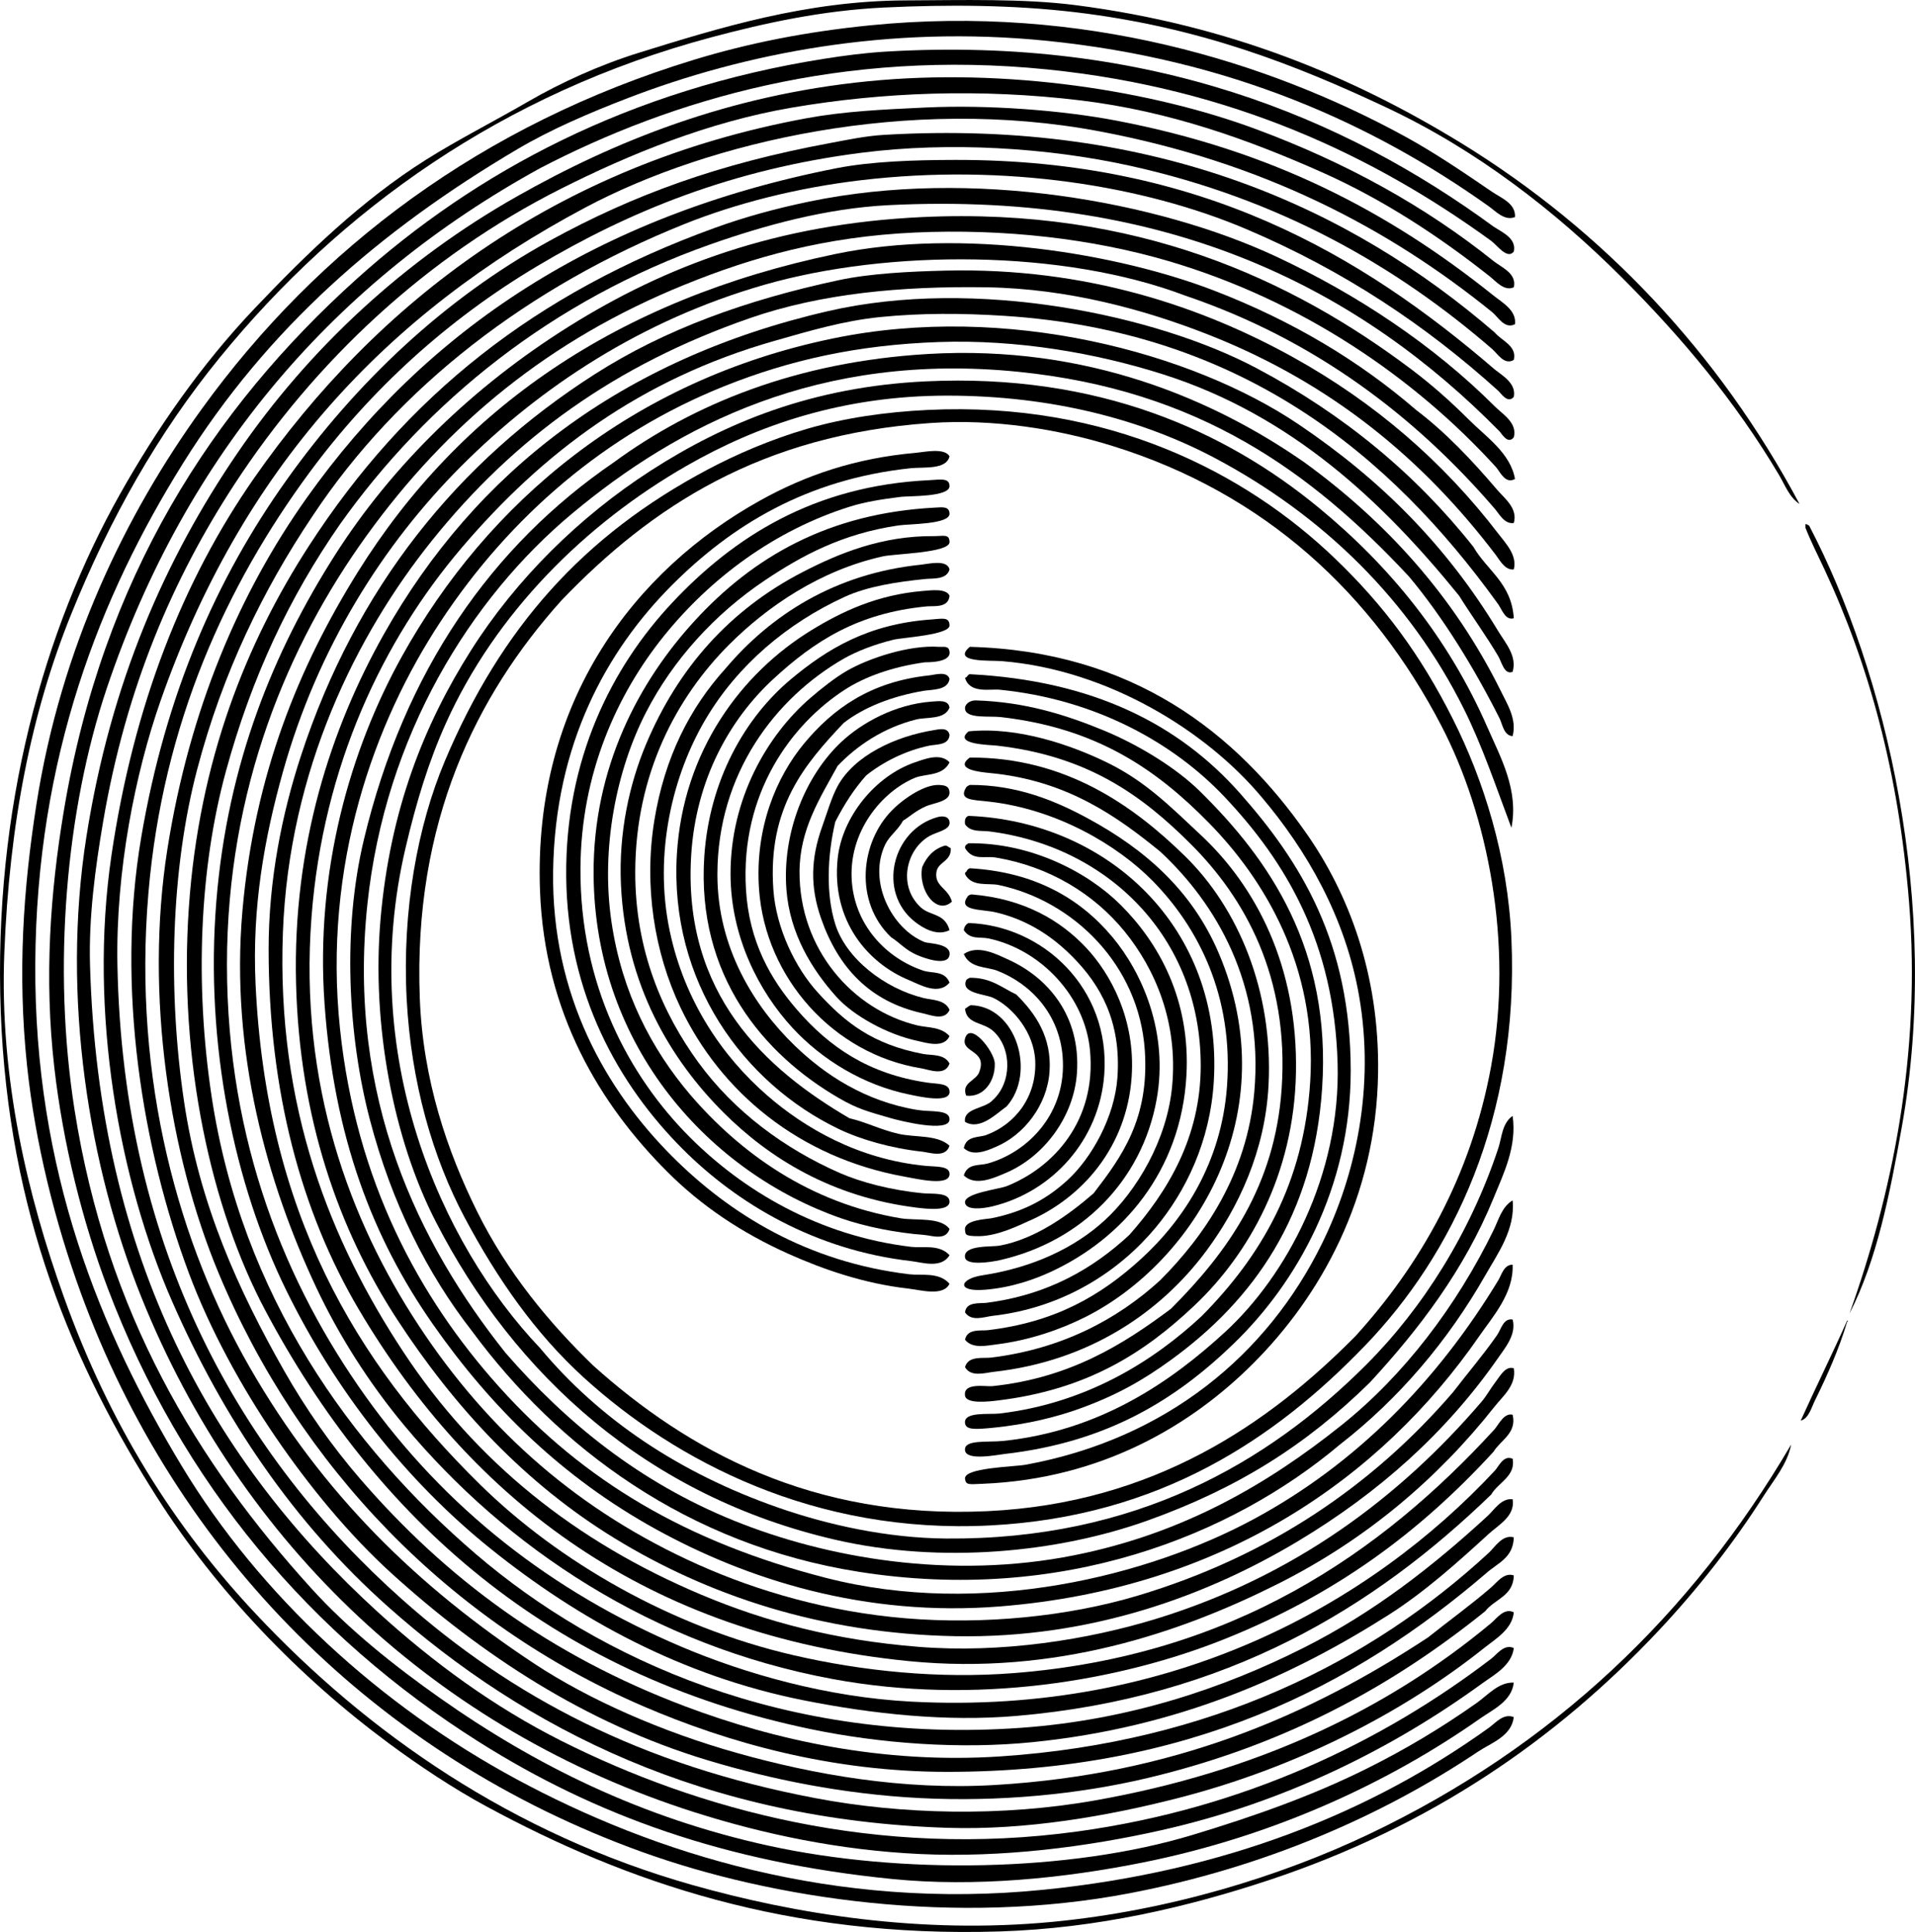<svg enable-background="new 0 0 81.726 82.443" viewBox="0 0 81.726 82.443" xmlns="http://www.w3.org/2000/svg"><g clip-rule="evenodd" fill-rule="evenodd"><path d="m76.797 21.506c-.43-.28-.617-.803-.864-1.22-1.864-3.148-4.154-5.882-6.706-8.433-2.852-2.851-6.205-5.453-10.059-7.265-3.943-1.855-8.024-3.439-13.26-4.064-2.653-.316-5.419-.335-8.18-.203-2.631.127-5.062.654-7.366 1.27-8.91 2.381-15.848 7.37-20.982 13.667-2.622 3.216-4.68 6.837-6.351 10.974-1.695 4.196-2.625 8.891-2.845 14.428-.214 5.37 1.008 10.413 2.54 14.682 1.951 5.439 4.696 9.801 8.18 13.514 4.782 5.1 10.961 9.409 18.645 11.584 4.396 1.244 9.746 2.105 15.343 1.575 4.985-.473 9.77-1.95 13.564-3.76 7.812-3.725 13.718-9.333 17.985-16.613-.161.835-.732 1.498-1.169 2.185-1.305 2.052-2.821 3.982-4.471 5.741-4.373 4.664-9.788 8.394-16.664 10.669-3.452 1.143-7.291 2.053-11.481 2.185-9.026.283-15.935-2.107-21.896-5.335-1.4-.758-2.851-1.72-4.166-2.692-3.847-2.845-7.343-6.483-9.906-10.517-3.56-5.601-6.333-12.093-6.655-20.678-.328-8.722 1.858-16.362 5.08-22.1 1.574-2.802 3.485-5.549 5.741-7.925 2.213-2.332 4.58-4.626 7.315-6.351 1.366-.861 2.877-1.624 4.369-2.489 1.422-.824 3.095-1.577 4.725-2.083 3.423-1.063 7.14-2.217 11.38-2.235 2.407-.011 5.041-.084 7.266.203 6.544.845 11.821 3.046 16.46 5.893 6.045 3.711 10.998 8.956 14.428 15.393z"/><path d="m64.655 9.262c-.44.181-.828-.251-1.117-.457-4.975-3.541-11.052-6.272-18.849-7.062-6.787-.688-12.941.539-17.883 2.438-1.659.638-3.309 1.348-4.725 2.185-5.846 3.453-10.656 7.614-14.276 13.413-3.546 5.681-6.247 12.546-6.299 21.338-.054 8.842 2.78 15.691 6.248 21.439 3.355 5.56 8.496 10.24 14.276 13.361 5.873 3.171 13.594 5.623 22.506 4.725 7.758-.782 13.979-3.306 19.001-6.91.288-.207.626-.633 1.066-.457-.095.819-.971 1.103-1.524 1.473-4.094 2.742-9.12 4.946-14.885 6.046-7.36 1.403-15.171.266-20.83-1.778-11.246-4.063-19.848-12.662-23.928-23.878-1.072-2.947-1.936-6.344-2.286-9.704-.405-3.903-.16-7.504.407-11.126 1.044-6.671 3.797-12.355 7.061-16.867 4.976-6.876 11.972-12.134 20.982-14.885 2.335-.713 4.78-1.199 7.52-1.474 9.109-.911 17.015 1.563 22.811 4.725 1.31.715 2.535 1.554 3.76 2.388.375.257 1 .483.964 1.067z"/><path d="m64.604 10.736c-.281.355-.721-.285-.965-.457-4.964-3.606-11.046-6.516-18.95-7.316-8.733-.884-16.011 1.285-21.643 4.216-8.686 4.776-15.104 12.115-18.492 22.202-1.74 5.181-2.328 11.894-1.372 17.984 1.364 8.69 5.252 15.074 10.11 20.423 1.606 1.769 3.567 3.322 5.486 4.674 4.044 2.85 8.565 5.104 14.022 6.3 5.644 1.237 12.841 1.129 18.086-.457 2.693-.815 5.084-1.666 7.366-2.794 1.705-.843 3.264-1.779 4.775-2.845.458-.322.923-.887 1.575-.864-.081.791-.902 1.159-1.422 1.524-3.919 2.755-8.833 5.032-14.378 6.147-3.417.688-7.197 1.062-10.72.711-7.157-.713-12.691-2.728-17.629-5.842-7.199-4.54-12.693-11.023-15.851-19.356-1.079-2.848-1.915-6.186-2.286-9.45-.433-3.803-.174-7.441.406-10.922 1.658-9.959 6.341-17.17 12.498-22.709 5.11-4.598 11.654-8.09 19.966-9.399.842-.133 1.729-.251 2.642-.305 11.234-.66 19.525 2.789 25.91 7.468.369.244.991.501.866 1.067z"/><path d="m64.604 12.26c-.404.186-.774-.266-1.016-.457-2.108-1.669-4.516-3.275-7.215-4.471-3.054-1.354-6.423-2.585-10.262-3.048-4.274-.516-8.438-.351-12.295.305-3.602.613-6.982 2.01-9.856 3.455-5.739 2.885-10.516 7.35-13.972 12.65-2.596 3.98-4.61 8.627-5.588 14.377-.333 1.959-.616 4.048-.559 6.096.356 12.656 5.319 21.284 12.296 27.637 2.36 2.149 4.956 4.045 7.824 5.487 5.828 2.931 13.478 5.044 22.049 3.861 7.092-.979 13.005-3.833 17.629-7.367.25-.19.549-.645.965-.457-.092.753-.852 1.147-1.371 1.524-3.749 2.724-8.338 5.049-13.667 6.249-3.192.719-6.807 1.18-10.312 1.016-3.431-.16-6.695-.854-9.603-1.778-10.999-3.498-19.38-11.425-23.624-21.998-2.214-5.516-3.429-12.742-2.336-19.661 1.033-6.548 3.351-11.824 6.451-16.359 3.055-4.467 7.131-8.223 11.889-10.922 4.198-2.382 9.061-4.335 14.987-4.928 5.97-.597 12.178.408 16.562 2.032 3.886 1.44 7.242 3.303 10.161 5.639.349.277.998.526.863 1.118z"/><path d="m64.655 13.835c-.441.226-.729-.316-.965-.508-4.477-3.627-9.826-6.413-16.766-7.722-8.146-1.537-16.642.428-21.947 3.252-8.527 4.536-14.676 11.166-18.137 21.083-1.062 3.044-1.903 7.209-1.829 11.227.229 12.299 5.351 21.033 12.143 27.079 4.689 4.173 10.201 7.072 17.629 8.484 3.706.705 7.976.801 11.938.102 6.89-1.216 12.441-3.839 16.918-7.57.237-.198.557-.669.965-.458-.07.727-.781 1.135-1.269 1.524-3.505 2.793-8.065 5.12-13.057 6.401-2.99.767-6.475 1.379-9.856 1.27-10.33-.334-17.978-4.198-23.878-9.45-4.005-3.565-7.001-7.999-9.195-13.006-2.256-5.146-3.58-12.343-2.591-19.051.945-6.412 3.067-11.765 6.097-16.105 5.213-7.467 12.853-13.37 23.572-15.343 1.604-.295 3.229-.371 5.081-.457 2.66-.124 5.809.117 8.129.559 6.687 1.274 11.671 3.917 16.104 7.468.379.306.983.626.914 1.221z"/><path d="m64.604 15.359c-.405.241-.697-.269-.914-.457-4.102-3.555-9.098-6.419-15.444-7.824-3.528-.78-7.726-1.039-11.481-.559-5.536.707-9.903 2.497-13.819 4.826-3.835 2.281-7.136 5.284-9.754 8.84-3.504 4.757-6.244 10.663-6.859 17.934-.678 8.029 1.342 15.032 4.319 20.22 3.118 5.435 7.201 9.387 12.142 12.65 2.351 1.553 5.473 2.919 8.637 3.811 3.28.925 7.091 1.604 11.024 1.372 7.69-.455 13.466-2.991 18.492-6.3.88-.704 1.809-1.37 2.693-2.134.245-.212.551-.653.965-.508-.024.89-.821 1.007-1.219 1.524-4.052 3.266-8.636 5.741-14.378 7.112-3.018.721-6.442 1.034-9.754.864-3.275-.168-6.359-.798-9.095-1.626-5.145-1.556-9.605-4.473-13.463-7.976-1.826-1.659-3.525-3.74-4.928-5.792-1.463-2.14-2.812-4.611-3.709-7.011-1.969-5.27-3.125-12.164-2.032-18.595 1.039-6.11 3.209-11.045 6.198-15.241 2.96-4.153 6.718-7.73 11.228-10.212 3.587-1.973 7.237-3.292 11.939-4.166.769-.143 1.535-.309 2.337-.356 11.662-.687 19.957 3.165 26.062 8.435.282.346.958.565.813 1.169z"/><path d="m64.604 16.934c-.259.312-.548-.153-.66-.254-3.079-2.782-6.57-5.128-10.771-6.909-4.364-1.85-10.282-2.804-16.409-2.083-2.734.322-5.339.984-7.57 1.879-6.612 2.654-12.199 6.933-15.851 12.447-2.11 3.142-3.839 6.68-4.929 10.821-1.122 4.271-1.26 9.453-.559 14.174.657 4.418 2.335 8.074 4.268 11.481.928 1.634 2.037 3.218 3.252 4.624 3.65 4.224 8.063 7.516 13.869 9.703 3.801 1.433 8.433 2.471 13.463 2.134 8.977-.602 15.804-4.049 20.83-8.688.261-.241.578-.79 1.066-.66-.019.878-.695 1.1-1.168 1.524-5.649 4.845-12.709 8.484-23.015 8.484-4.943 0-9.358-1.247-12.955-2.794-8.275-3.56-14.7-10.246-18.137-18.492-2.085-5.002-3.166-11.845-2.185-18.086.939-5.964 3.08-10.952 5.943-14.987 5.1-7.184 12.379-12.06 22.608-14.073 1.497-.294 3.331-.352 5.08-.355 10.464-.019 17.327 4.044 23.015 8.941.352.278.924.602.815 1.169z"/><path d="m64.604 18.661c-.258.329-.523-.167-.609-.254-5.86-5.947-13.918-10.258-26.062-9.653-2.685.134-5.33.869-7.62 1.676-6.763 2.384-12.082 6.701-15.801 11.939-2.132 3.066-3.767 6.485-4.877 10.567-1.122 4.125-1.323 9.054-.609 13.819 1.277 8.525 5.949 14.991 11.278 19.559 5.259 4.508 13.241 8.135 23.268 7.418 4.662-.334 8.672-1.711 12.041-3.404 3.012-1.514 5.513-3.469 7.875-5.639.282-.259.584-.768 1.066-.711.119.719-.604 1.096-1.016 1.474-1.312 1.2-2.713 2.465-4.268 3.455-4.15 2.639-8.99 4.808-15.19 5.436-3.102.314-6.518.062-9.5-.559-11.133-2.32-18.556-8.996-23.269-17.883-2.284-4.306-3.705-10.618-3.252-17.172.434-6.284 2.458-11.316 5.132-15.444 4.118-6.359 9.634-10.782 17.324-13.564 1.286-.466 2.61-.826 4.014-1.118 6.938-1.446 14.867-.015 19.915 2.337 3.486 1.625 6.75 3.804 9.348 6.401.341.341.973.707.812 1.32z"/><path d="m64.655 20.439c-.416.241-.646-.325-.813-.508-3.49-3.832-8.281-7.112-13.972-8.789-3.243-.955-7.014-1.392-10.821-1.219-3.831.174-6.921 1.042-9.855 2.235-5.725 2.328-10.089 5.896-13.564 10.72-3.327 4.618-5.945 10.774-5.944 18.289.002 7.604 2.556 13.703 5.894 18.391 3.4 4.777 7.947 8.363 13.514 10.72 2.726 1.153 6.205 2.148 9.805 2.337 11.156.584 19.608-4.189 24.895-9.856.175-.188.367-.681.762-.508.136.749-.634 1.023-.914 1.524-5.001 4.836-11.276 8.68-20.27 9.45-2.991.256-6.139-.084-9.044-.661-5.253-1.042-9.651-3.476-13.361-6.452-3.674-2.948-6.661-6.8-8.738-11.024-2.224-4.523-3.489-10.501-2.997-16.613.479-5.952 2.482-10.717 5.029-14.733 2.487-3.922 5.966-7.271 10.009-9.805 4.132-2.59 8.881-4.385 15.089-4.674 9.158-.426 15.772 2.659 20.88 6.503.848.638 1.671 1.366 2.438 2.134.733.736 1.784 1.429 1.978 2.539z"/><path d="m64.604 22.319c-.397.06-.622-.388-.812-.609-3.389-3.937-7.675-7.221-13.209-9.094-5.201-1.977-12.671-1.987-17.985-.457-5.223 1.504-9.526 4.345-12.903 7.722-3.349 3.349-6.139 7.765-7.621 13.057-.797 2.844-1.32 5.779-1.168 9.043.451 9.736 4.267 16.159 9.602 21.389 3.326 3.26 8.116 6.055 13.361 7.265 2.958.683 6.203 1.012 9.398.762 9.323-.729 15.664-5.103 20.525-10.414.187-.236.415-.702.762-.61.191.787-.528 1.094-.813 1.575-3.2 3.49-6.771 6.1-11.431 7.977-4.557 1.835-10.708 2.848-16.766 1.727-7.723-1.428-13.956-5.619-18.289-10.821-1.479-1.776-2.777-3.803-3.76-5.893-2.085-4.431-3.672-10.049-3.15-16.054.507-5.826 2.418-10.454 4.929-14.479 4.335-6.951 11.037-11.619 20.372-13.564 5.435-1.133 12.076-.024 16.206 1.575 3.311 1.281 6.155 2.982 8.586 5.081 1.271.965 2.391 2.154 3.455 3.404.317.369.892.793.711 1.418z"/><path d="m64.604 24.3c-.374.042-.595-.39-.762-.609-3.094-4.082-7.011-7.337-12.244-9.399-2.7-1.065-5.999-1.979-9.5-2.032-3.638-.056-7.063.262-10.11 1.321-5.712 1.986-10.032 5.094-13.564 9.5-3.207 4.001-6.091 9.776-6.351 16.714-.279 7.49 2.053 13.208 5.132 17.883 3.103 4.711 7.36 8.11 12.7 10.364 2.77 1.169 5.737 1.951 9.298 2.235 3.512.28 7.214-.29 10.211-1.219 5.809-1.8 10.295-5.131 13.819-9.247.205-.239.391-.58.609-.863.181-.235.409-.669.762-.559.121.722-.466 1.187-.812 1.626-2.442 3.093-5.494 5.683-9.246 7.57-4.168 2.095-9.524 3.916-15.749 3.302-11.182-1.103-18.662-6.863-23.472-14.987-2.478-4.184-3.861-9.353-3.861-15.394 0-2.962.573-5.783 1.372-8.23 2.352-7.205 6.702-12.57 12.548-16.308 2.99-1.911 6.453-3.166 10.415-4.013 1.331-.285 3.022-.371 4.572-.407 5.987-.14 10.928 1.54 14.835 3.709 3.447 1.913 6.376 4.432 8.738 7.519.319.417.813.918.66 1.524z"/><path d="m64.604 26.383c-.379.115-.518-.424-.711-.661-4.549-6.297-10.892-11.594-21.033-12.244-1.809-.116-3.554-.122-5.283.051-1.594.159-3.068.603-4.521 1.016-5.734 1.632-9.89 4.762-13.361 8.84-3.335 3.917-5.909 9.278-6.401 15.75-.544 7.14 1.644 12.975 4.572 17.425 3.001 4.563 6.883 7.95 11.938 10.212 2.523 1.128 5.558 2.013 8.84 2.286 3.358.28 6.938-.077 9.907-.965 5.66-1.693 10.069-4.743 13.463-8.687.588-.77 1.289-1.586 1.88-2.438.164-.237.266-.727.66-.66.169.632-.311 1.196-.609 1.626-2.219 3.192-5.092 5.757-8.535 7.824-3.815 2.29-8.795 4.17-14.632 4.064-5.781-.105-10.626-1.777-14.529-4.166-3.854-2.358-6.863-5.615-9.298-9.348-2.493-3.824-4.179-8.592-4.317-14.378-.141-5.836 1.474-10.834 3.759-14.886 3.894-6.901 10.127-11.736 18.95-13.768 6.311-1.453 13.994.16 18.289 2.439 3.723 1.975 6.785 4.515 9.247 7.621.58 1.008 1.631 1.549 1.725 3.047z"/><path d="m64.553 28.67c-.352.14-.462-.408-.609-.661-.485-.83-1.171-1.778-1.677-2.591-3.255-4.012-7.159-7.709-12.65-9.45-2.856-.905-6.203-1.487-9.551-1.372-3.507.122-6.387.778-9.145 1.88-5.07 2.025-9.162 5.579-12.092 10.008-2.873 4.344-5.053 10.435-4.318 17.426.682 6.48 3.355 11.455 6.808 15.292 3.608 4.01 7.989 6.604 13.921 8.129 6.674 1.716 13.761-.084 18.238-2.49 4.437-2.385 7.886-5.95 10.466-10.211.139-.23.236-.662.609-.661.057 1.213-.856 2.229-1.423 3.048-4.204 6.081-10.963 10.767-20.423 11.532-5.809.47-10.845-1.153-14.733-3.302-3.968-2.194-6.998-5.161-9.5-8.738-2.578-3.688-4.218-7.989-4.623-13.667-.404-5.668 1.09-10.849 3.303-14.835 3.647-6.569 9.82-11.791 18.391-13.564 7.425-1.537 15.341.612 19.864 3.658 3.494 2.354 6.31 5.157 8.535 8.84.296.491.81 1.053.609 1.729z"/><path d="m64.553 31.413c-.376-.022-.431-.507-.559-.762-1.06-2.107-2.387-4.285-3.861-6.046-4.17-4.475-8.973-7.96-16.663-8.738-8.511-.861-14.554 2.292-19.052 6.046-4.342 3.624-7.979 9.474-8.738 16.664-.876 8.292 2.197 14.508 5.893 19.153 2.59 2.98 5.708 5.525 9.755 7.163 3.961 1.603 9.268 2.527 14.53 1.473 4.646-.93 8.235-3.028 11.38-5.538 2.688-2.145 4.917-5.089 6.503-8.332.213-.435.35-.997.813-1.27.121 1.238-.646 2.283-1.168 3.2-1.603 2.812-3.69 5.265-6.198 7.214-4.617 3.892-11.858 6.801-20.524 5.436-7.37-1.16-12.87-5.333-16.512-10.262-1.923-2.467-3.44-5.485-4.369-9.043-.928-3.548-1.18-8.069-.254-11.939 1.724-7.214 5.457-12.54 10.668-16.104 3.386-2.479 7.79-4.293 13.413-4.623 6.781-.398 12.187 1.933 16.054 4.623 3.468 2.517 6.379 5.7 8.383 9.754.282.575.696 1.213.506 1.931z"/><path d="m64.502 35.325c-.675-1.795-1.242-3.498-2.032-5.08-2.308-4.626-5.985-8.224-10.567-10.669-3.153-1.683-7.043-2.693-11.481-2.693-4.435 0-8.082 1.25-11.126 2.998-4.318 2.478-8.141 6.269-10.263 10.974-.743 1.648-1.265 3.366-1.727 5.334-2.061 8.782 1.468 16.845 5.741 21.337 2.534 3.042 5.959 5.341 10.161 6.808 2.131.744 4.664 1.3 7.163 1.321 8.068.065 13.735-3.218 17.935-7.417 2.414-2.415 4.442-5.633 5.639-9.247.147-.446.157-1.063.609-1.371.189 1.315-.39 2.468-.813 3.505-1.255 3.074-3.182 5.598-5.284 7.875-2.716 2.667-5.647 4.518-9.5 5.893-3.785 1.351-8.771 1.861-13.311.813-7.986-1.843-13.684-6.997-17.07-13.615-1.782-3.483-2.725-8.358-2.337-12.854.403-4.669 1.851-8.308 3.861-11.482 1.912-3.018 4.606-5.695 7.672-7.671 3.18-2.051 6.902-3.582 11.735-3.81 7.397-.35 12.812 2.131 16.765 5.385 3.025 2.49 5.527 5.532 7.215 9.398.547 1.255 1.337 2.657 1.015 4.268z"/><path d="m39.609 17.493c7.67-.365 13.53 2.657 17.375 6.351 2.079 1.997 3.633 4.081 5.029 6.858 1.283 2.552 2.334 5.816 2.489 9.348.338 7.654-2.515 13.499-6.249 17.375-3.815 3.961-8.748 7.3-16.003 7.671-7.477.383-13.409-2.744-17.324-6.299-2.078-1.888-3.697-4.217-5.08-6.808-1.386-2.596-2.302-5.801-2.49-9.348-.2-3.794.465-7.405 1.627-10.161 2.391-5.673 5.894-9.623 11.227-12.447 1.223-.648 2.647-1.266 4.216-1.728 1.603-.47 3.386-.727 5.183-.812zm24.03 27.993c.958-5.251-.147-10.72-2.134-14.53-2.896-5.556-7.468-9.903-14.073-11.939-2.27-.7-5.013-1.152-7.722-.965-7.24.499-11.912 3.57-15.749 7.57-3.619 4.029-6.329 9.435-6.046 16.968.132 3.505 1.177 6.541 2.438 9.094 1.298 2.626 3.106 4.798 4.979 6.604 3.995 3.58 9.312 6.555 16.816 6.198 7.113-.338 12.011-3.743 15.698-7.468 2.717-2.993 4.923-6.767 5.793-11.532z"/><path d="m40.523 19.474c-.142.585-1.098.446-1.676.508-4.433.474-7.626 2.443-10.161 4.979-2.813 2.814-4.998 6.799-5.08 12.193-.083 5.358 2.305 9.417 5.08 12.193 2.463 2.464 5.756 4.504 10.11 5.03.527.063 1.281-.106 1.726.406-.269.55-1.221.267-1.778.203-1.854-.21-3.595-.809-5.08-1.473-2.041-.913-3.747-2.07-5.182-3.505-2.878-2.878-5.241-6.772-5.436-11.99-.304-8.126 4.079-13.706 9.399-16.663 1.927-1.072 4.054-1.805 6.655-2.033.371-.033 1.207-.224 1.423.152z"/><path d="m40.523 53.563c-.349.588-1.184.305-1.626.254-4.104-.466-7.43-2.451-9.754-4.775-2.722-2.722-4.931-6.6-4.979-11.634-.048-5.002 1.939-8.932 4.521-11.685 2.615-2.789 6.029-4.998 10.974-5.232.455-.022.866-.114.863.254-.003.471-1.733.414-2.083.458-.859.106-1.559.227-2.134.406-3.255 1.013-5.999 3.08-7.977 5.538-1.983 2.466-3.533 5.833-3.556 9.907-.027 4.967 2.064 8.871 4.674 11.481 2.254 2.254 5.472 4.201 9.449 4.674.493.057 1.186-.122 1.628.354z"/><path d="m29.448 46.705c2.135 2.488 5.096 4.633 8.992 5.284.643.107 1.702-.068 2.083.458-.162.507-.762.277-1.066.254-1.234-.094-2.525-.354-3.557-.711-5.562-1.931-10.523-7.27-10.567-14.682-.027-4.581 1.953-8.245 4.318-10.821 2.479-2.701 5.68-4.588 10.263-4.826.299-.016.599-.06.609.254.017.466-1.691.436-2.184.508-2.404.352-4.128 1.292-5.689 2.337-2.146 1.436-3.931 3.403-5.081 5.64-1.256 2.443-1.938 5.786-1.473 8.941.446 3.032 1.718 5.437 3.352 7.364z"/><path d="m77.051 22.37c.082-.014.088.048.152.051 3.269 6.238 5.655 16.164 3.963 25.656-.519 2.907-1.066 5.689-2.235 7.976 1.79-5.017 3.074-11.027 2.54-17.578-.448-5.496-1.688-10.055-3.607-14.174-.275-.591-.582-1.19-.812-1.778-.001-.052-.001-.103-.001-.153z"/><path d="m39.863 22.878c.391.003.658-.108.66.254.003.463-2.324.494-2.845.61-2.685.595-4.945 2.15-6.554 3.759-2.258 2.258-4.003 5.531-4.014 9.704-.008 3.372 1.183 6.056 2.692 8.129 1.538 2.11 3.695 3.695 6.046 4.725.902.395 2.19.734 3.557.863.382.036 1.116-.05 1.117.356.001.417-.946.313-1.422.254-3.595-.45-6.269-2.102-8.23-4.064-2.238-2.238-4.17-5.427-4.369-9.704-.105-2.234.365-4.322 1.066-5.995 1.361-3.246 3.563-5.746 6.706-7.367 1.53-.788 3.363-1.545 5.59-1.524z"/><path d="m40.523 24.3c-.121.445-.71.376-1.016.406-1.244.125-2.484.318-3.455.762-2.447 1.12-4.574 2.913-5.944 5.233-1.375 2.328-2.233 5.684-1.523 9.043.622 2.942 2.218 5.321 4.166 7.011 1.585 1.376 3.878 2.722 6.757 2.997.452.043 1.026-.007 1.016.356-.014.527-1.371.202-1.931.102-4.484-.811-7.832-3.603-9.551-7.214-1.119-2.35-1.568-5.193-1.118-7.976.438-2.705 1.521-4.818 3.049-6.503 1.908-2.251 4.636-4.04 8.332-4.42.324-.033 1.113-.237 1.218.203z"/><path d="m40.523 25.418c-.039.543-.694.431-.965.458-2.952.282-4.805 1.484-6.554 3.099-1.866 1.723-3.306 4.292-3.506 7.519-.367 5.922 3.169 9.134 6.757 11.228.656.144 1.323.486 2.083.661.713.164 1.664.029 2.184.508-.164.54-.849.288-1.168.254-1.285-.138-2.601-.507-3.557-.965-4.064-1.95-7.239-6.291-6.909-11.736.267-4.407 2.761-7.727 5.741-9.551 1.284-.786 2.798-1.515 4.775-1.676.373-.032.972-.106 1.119.201z"/><path d="m39.761 26.434c.44-.03.756-.123.762.254.008.407-2.002.517-2.388.61-.788.19-1.574.491-2.134.813-2.902 1.67-5.379 4.887-5.385 9.195-.005 3.136 1.569 5.642 3.302 7.316 1.283 1.24 3.002 2.378 5.233 2.743.579.095 1.381-.03 1.371.407-.013.583-2.123.054-2.489-.051-1.016-.292-1.445-.406-2.235-.864-3.191-1.847-6.082-5.213-5.741-10.313.218-3.248 1.732-5.922 3.709-7.57 1.527-1.272 3.28-2.353 5.995-2.54z"/><path d="m40.066 27.603c.217.015.419-.061.457.203.072.496-1.005.449-1.066.458-1.41.197-2.573.63-3.404 1.168-2.266 1.468-4.467 4.402-4.217 8.535.136 2.233 1.058 3.832 2.185 5.131 1.387 1.598 3.054 2.73 5.538 3.099.449.067.977.016.965.407-.015.49-1.344.18-1.726.101-1.948-.4-3.716-1.476-4.979-2.845-1.422-1.541-2.635-3.869-2.642-6.554-.008-3.224 1.564-5.929 3.404-7.519.479-.414 1.085-.889 1.574-1.168.928-.531 2.637-1.102 3.911-1.016z"/><path d="m53.833 34.004c-2.343-2.796-6.535-5.42-11.075-5.791-.496-.041-2.165.073-1.371-.61 6.959.183 11.378 3.679 14.377 7.976 1.762 2.525 3.113 5.958 3.048 10.212-.081 5.341-2.489 9.551-5.334 12.396-2.597 2.598-6.421 4.922-11.532 5.131-.604.024-.718.062-.762-.203-.082-.487 2.09-.518 2.591-.61 6.01-1.103 10.318-4.698 12.649-9.45 1.427-2.906 2.26-6.643 1.575-10.567-.585-3.357-2.242-6.216-4.166-8.484z"/><path d="m40.523 28.974c-.075.494-.744.445-1.117.508-1.318.225-2.526.686-3.404 1.372-1.633 1.733-3.25 3.583-2.997 7.112.118 1.656.944 3.336 1.88 4.37 1.188 1.314 2.373 2.235 4.521 2.642.344.065.892-.015 1.117.406-.191.559-.876.259-1.219.203-3.747-.608-6.637-3.867-6.909-7.621-.191-2.621.736-4.815 1.93-6.249 1.217-1.459 2.802-2.628 5.335-2.896.234-.024.768-.198.863.153z"/><path d="m41.387 28.771c5.232.268 8.91 2.119 11.532 5.081 2.602 2.939 4.724 6.372 4.725 11.837.001 4.999-2.304 9.043-4.978 11.634-2.473 2.395-5.394 4.222-9.806 4.725-.299.034-1.615.303-1.676-.152-.065-.481.96-.337 1.625-.406 4.131-.432 7.155-2.51 9.501-4.674 2.572-2.375 4.907-6.643 4.775-11.431-.143-5.157-2.211-8.613-4.826-11.38-2.198-2.325-5.525-4.165-9.603-4.573-.407-.04-1.272.178-1.473-.508.104-.015.101-.138.204-.153z"/><path d="m51.293 56.154c2.525-2.555 4.352-5.645 4.623-10.008.308-4.942-1.999-8.659-4.318-11.024-2.272-2.319-4.828-4.059-8.891-4.522-.479-.055-1.493.081-1.523-.355-.015-.202.215-.363.457-.356 2.097.064 3.823.608 5.435 1.27 1.562.642 3.144 1.637 4.115 2.591 2.973 2.918 5.634 6.744 5.232 12.701-.365 5.438-2.938 9.034-6.452 11.583-1.208.876-2.321 1.509-3.911 2.083-.927.334-2.206.668-3.709.813-.725.07-1.134.096-1.168-.203-.059-.5 1.037-.356 1.473-.407 3.707-.439 6.565-2.231 8.637-4.166z"/><path d="m40.523 30.194c-.205.529-.981.397-1.422.508-1.379.345-2.518 1.104-3.354 1.981-.753 1.378-1.621 2.71-1.626 4.521-.007 3.298 2.26 5.89 5.03 6.554.437.104 1.013.051 1.371.457-.24.536-.999.283-1.371.203-1.281-.274-2.725-1.068-3.455-1.879-1.06-1.178-1.991-2.711-2.134-4.573-.186-2.416.804-4.856 2.337-6.299.863-.813 2.297-1.614 3.861-1.727.316-.023.708-.084.763.254z"/><path d="m40.523 31.362c-.032.452-.572.396-.863.457-1.037.217-1.982.704-2.692 1.27-.521.58-.948 1.254-1.321 1.981-.346 1.474-.4 3.096 0 4.369.464 1.475 2.104 2.74 3.76 3.149.364.091.926.062 1.117.508-.207.475-.799.221-1.117.152-2.306-.498-3.646-1.982-4.369-4.064-.465-1.336-.443-2.538.051-3.912.205-.572.396-1.241.66-1.728.707-1.297 2.453-2.124 4.115-2.388.172-.025.593-.148.659.206z"/><path d="m49.972 55.85c2.406-2.408 4.44-5.231 4.725-9.399.327-4.793-1.596-8.148-3.861-10.414-2.117-2.118-4.422-3.771-8.281-4.217-.32-.037-1.899-.047-1.219-.61 2.107-.214 4.382.589 5.893 1.321 1.665.806 2.765 1.934 4.014 3.099 2.342 2.185 4.155 5.577 4.064 10.161-.086 4.319-2.007 7.715-4.318 9.906-2.194 2.081-4.638 3.606-8.383 4.064-.402.049-1.366.165-1.422-.203-.087-.575.89-.377 1.168-.406 3.308-.347 5.592-1.784 7.62-3.302z"/><path d="m41.184 58.339c.139-.496.764-.363 1.117-.406 3.032-.371 5.404-1.645 7.214-3.302 1.894-1.9 3.705-4.533 4.014-8.027.407-4.613-1.635-8.054-4.014-10.263-1.791-1.458-3.958-3.041-7.265-3.353-.392-.037-1.556-.149-.863-.66 4.084-.022 7.001 2.065 9.195 4.216 2.251 2.206 3.757 5.732 3.556 9.754-.14 2.814-1.289 5.232-2.642 7.062-1.944 2.629-5.002 4.727-9.094 5.182-.362.041-.974.239-1.218-.203z"/><path d="m40.523 32.531c-.292.602-1.027.476-1.474.66-1.388.573-2.879 2.3-2.692 4.471.161 1.869 1.492 3.241 3.049 3.76.38.126.908-.012 1.117.508-.467.563-1.256.093-1.726-.102-1.761-.725-3.32-2.533-3.049-5.182.184-1.789 1.613-3.54 3.302-4.115.418-.143 1.089-.414 1.473 0z"/><path d="m38.541 35.02c-.232.417-.586.649-.762 1.016-.752 1.565.265 3.595 1.677 4.166.168.068 1.155.051 1.066.559-.086.494-1.1.116-1.371 0-.51-.217-.754-.534-1.118-.762-1.588-1.508-1.326-4.059.051-5.436.537-.537 1.399-1.087 1.981-1.066.316.011.438.078.457.305.034.405-.706.467-1.016.609-.462.212-.636.407-.965.609z"/><path d="m41.387 33.496c2.002-.01 3.642.671 5.029 1.422 2.458 1.331 4.453 3.085 5.589 5.741 2.923 6.84-1.035 13.205-5.691 15.546-1.059.533-2.408.999-3.81 1.168-.387.047-1.007.196-1.32-.203.095-.485.683-.373.965-.406 2.852-.337 4.808-1.45 6.554-3.048 1.843-1.687 3.412-4.124 3.658-7.316.304-3.947-1.277-6.875-3.15-8.789-1.515-1.548-4.117-3.081-7.011-3.404-.689-.077-1.311-.057-.965-.61.037-.047.091-.076.152-.101z"/><path d="m41.184 56.002c.052-.466.629-.37.914-.406 2.63-.336 4.554-1.466 6.097-2.896 1.629-1.843 3.044-4.155 3.048-7.214.008-5.52-4.008-9.389-9.043-10.009-.32-.039-.781.047-1.016-.305-.024-.193.021-.317.152-.356 5.903.231 10.863 4.744 10.465 11.329-.154 2.554-1.189 4.69-2.489 6.249-1.519 1.823-3.89 3.412-6.96 3.759-.343.04-.894.262-1.168-.151z"/><path d="m40.523 39.694c-.556.276-1.156-.108-1.474-.355-1.631-1.274-.975-3.938.966-4.471.193-.053.47-.051.508.203.052.347-.53.417-.863.609-1.008.583-1.347 2.15-.356 3.048.399.363 1.019.236 1.219.966z"/><path d="m41.184 36.189c-.009-.127.078-.159.152-.203 2.656-.035 5.094 1.232 6.502 2.642 1.595 1.594 2.975 4.007 2.795 7.265-.226 4.083-2.726 6.969-5.792 8.382-.647.299-1.621.664-2.794.762-1.273.106-1.078-.469-.152-.61 2.244-.34 3.998-1.212 5.232-2.336 1.383-1.26 2.683-3.446 2.896-5.741.256-2.738-.73-5.005-2.031-6.604-1.311-1.611-3.225-2.771-5.487-3.15-.505-.085-.984.154-1.321-.407z"/><path d="m40.574 36.189c.041.569-.542.585-.609 1.016-.097.623.496.68.66 1.27-.636.595-1.45-.465-1.27-1.473.191-.436.482-.77.965-.915.127-.008.157.08.254.102z"/><path d="m41.387 37.052c2.765.158 4.709 1.282 6.096 2.946 1.256 1.507 2.393 4.05 1.88 6.91-.627 3.504-3.236 6.071-6.655 6.858-.504.116-1.465.236-1.523-.101-.097-.55 1.148-.448 1.473-.508 1.543-.285 2.966-1.325 4.014-2.235 1.213-1.575 2.38-3.188 2.185-6.096-.245-3.649-3.053-6.397-6.249-7.062-.438-.091-1.13.1-1.422-.457-.009-.059.011-.09.051-.102.026-.074.077-.124.15-.153z"/><path d="m41.285 38.272c.026-.057.112-.109.203-.102 2.206.183 3.771 1.103 4.877 2.286 1.026 1.1 2.096 3.032 1.931 5.487-.201 2.99-2.101 5.194-4.471 6.198-.249.106-1.217.602-2.032.61-.638.006-.583-.08-.609-.254-.067-.444.923-.47 1.117-.508 1.465-.289 2.448-.89 3.252-1.625 1.044-.956 2.013-2.708 2.134-4.369.178-2.445-.763-3.991-1.88-5.131-.783-.799-1.837-1.582-3.303-1.93-.568-.137-1.651-.052-1.219-.662z"/><path d="m41.132 39.694c.019-.15.089-.25.204-.305 3.15.102 6.055 2.774 5.791 6.452-.201 2.814-2.224 5.023-4.775 5.639-.417.101-1.116.177-1.168-.152-.065-.411 1.438-.577 1.777-.711 1.997-.791 3.836-2.789 3.557-5.792-.215-2.308-2.096-4.296-4.318-4.776-.383-.082-.79.065-1.068-.355z"/><path d="m41.132 50.16c.155-.527.666-.41 1.017-.508 1.729-.484 3.394-2.164 3.2-4.572-.146-1.808-1.356-3.101-2.794-3.658-.446-.173-1.169-.096-1.423-.711.607-.41 1.381.002 1.932.254 1.619.741 3.067 2.349 2.896 4.827-.131 1.881-1.426 3.585-3.049 4.267-.483.202-1.284.583-1.779.101z"/><path d="m41.132 48.991c.111-.537.633-.435.966-.559 1.218-.455 2.143-1.613 2.083-3.15-.047-1.216-.943-2.283-1.778-2.693-.354-.174-1.413-.19-1.168-.762.037-.047.092-.077.152-.102.908-.011 1.369.425 1.981.711.819.805 1.528 1.828 1.422 3.303-.103 1.428-1.09 2.693-2.286 3.2-.37.158-.979.433-1.372.052z"/><path d="m41.184 47.874c-.087-.59.854-.56 1.168-.915.836-.739.843-2.208.051-2.947-.442-.413-1.151-.286-1.219-.965.089-.045.147-.122.253-.152 1.937.049 2.794 2.887 1.524 4.318-.439.311-1.141 1.039-1.777.661z"/><path d="m41.235 46.756c-.229-.558.442-.636.558-1.016.356-.937-.785-.807-.609-1.423.217-.761 1.256.551 1.27 1.067.021.764-.484 1.459-1.219 1.372z"/><path d="m78.829 56.358c.058.009.027.051 0 .05-.34 1.145-.857 2.312-1.372 3.353-.158.32-.268.774-.609.864.648-1.434 1.339-2.827 1.981-4.267z"/></g></svg>